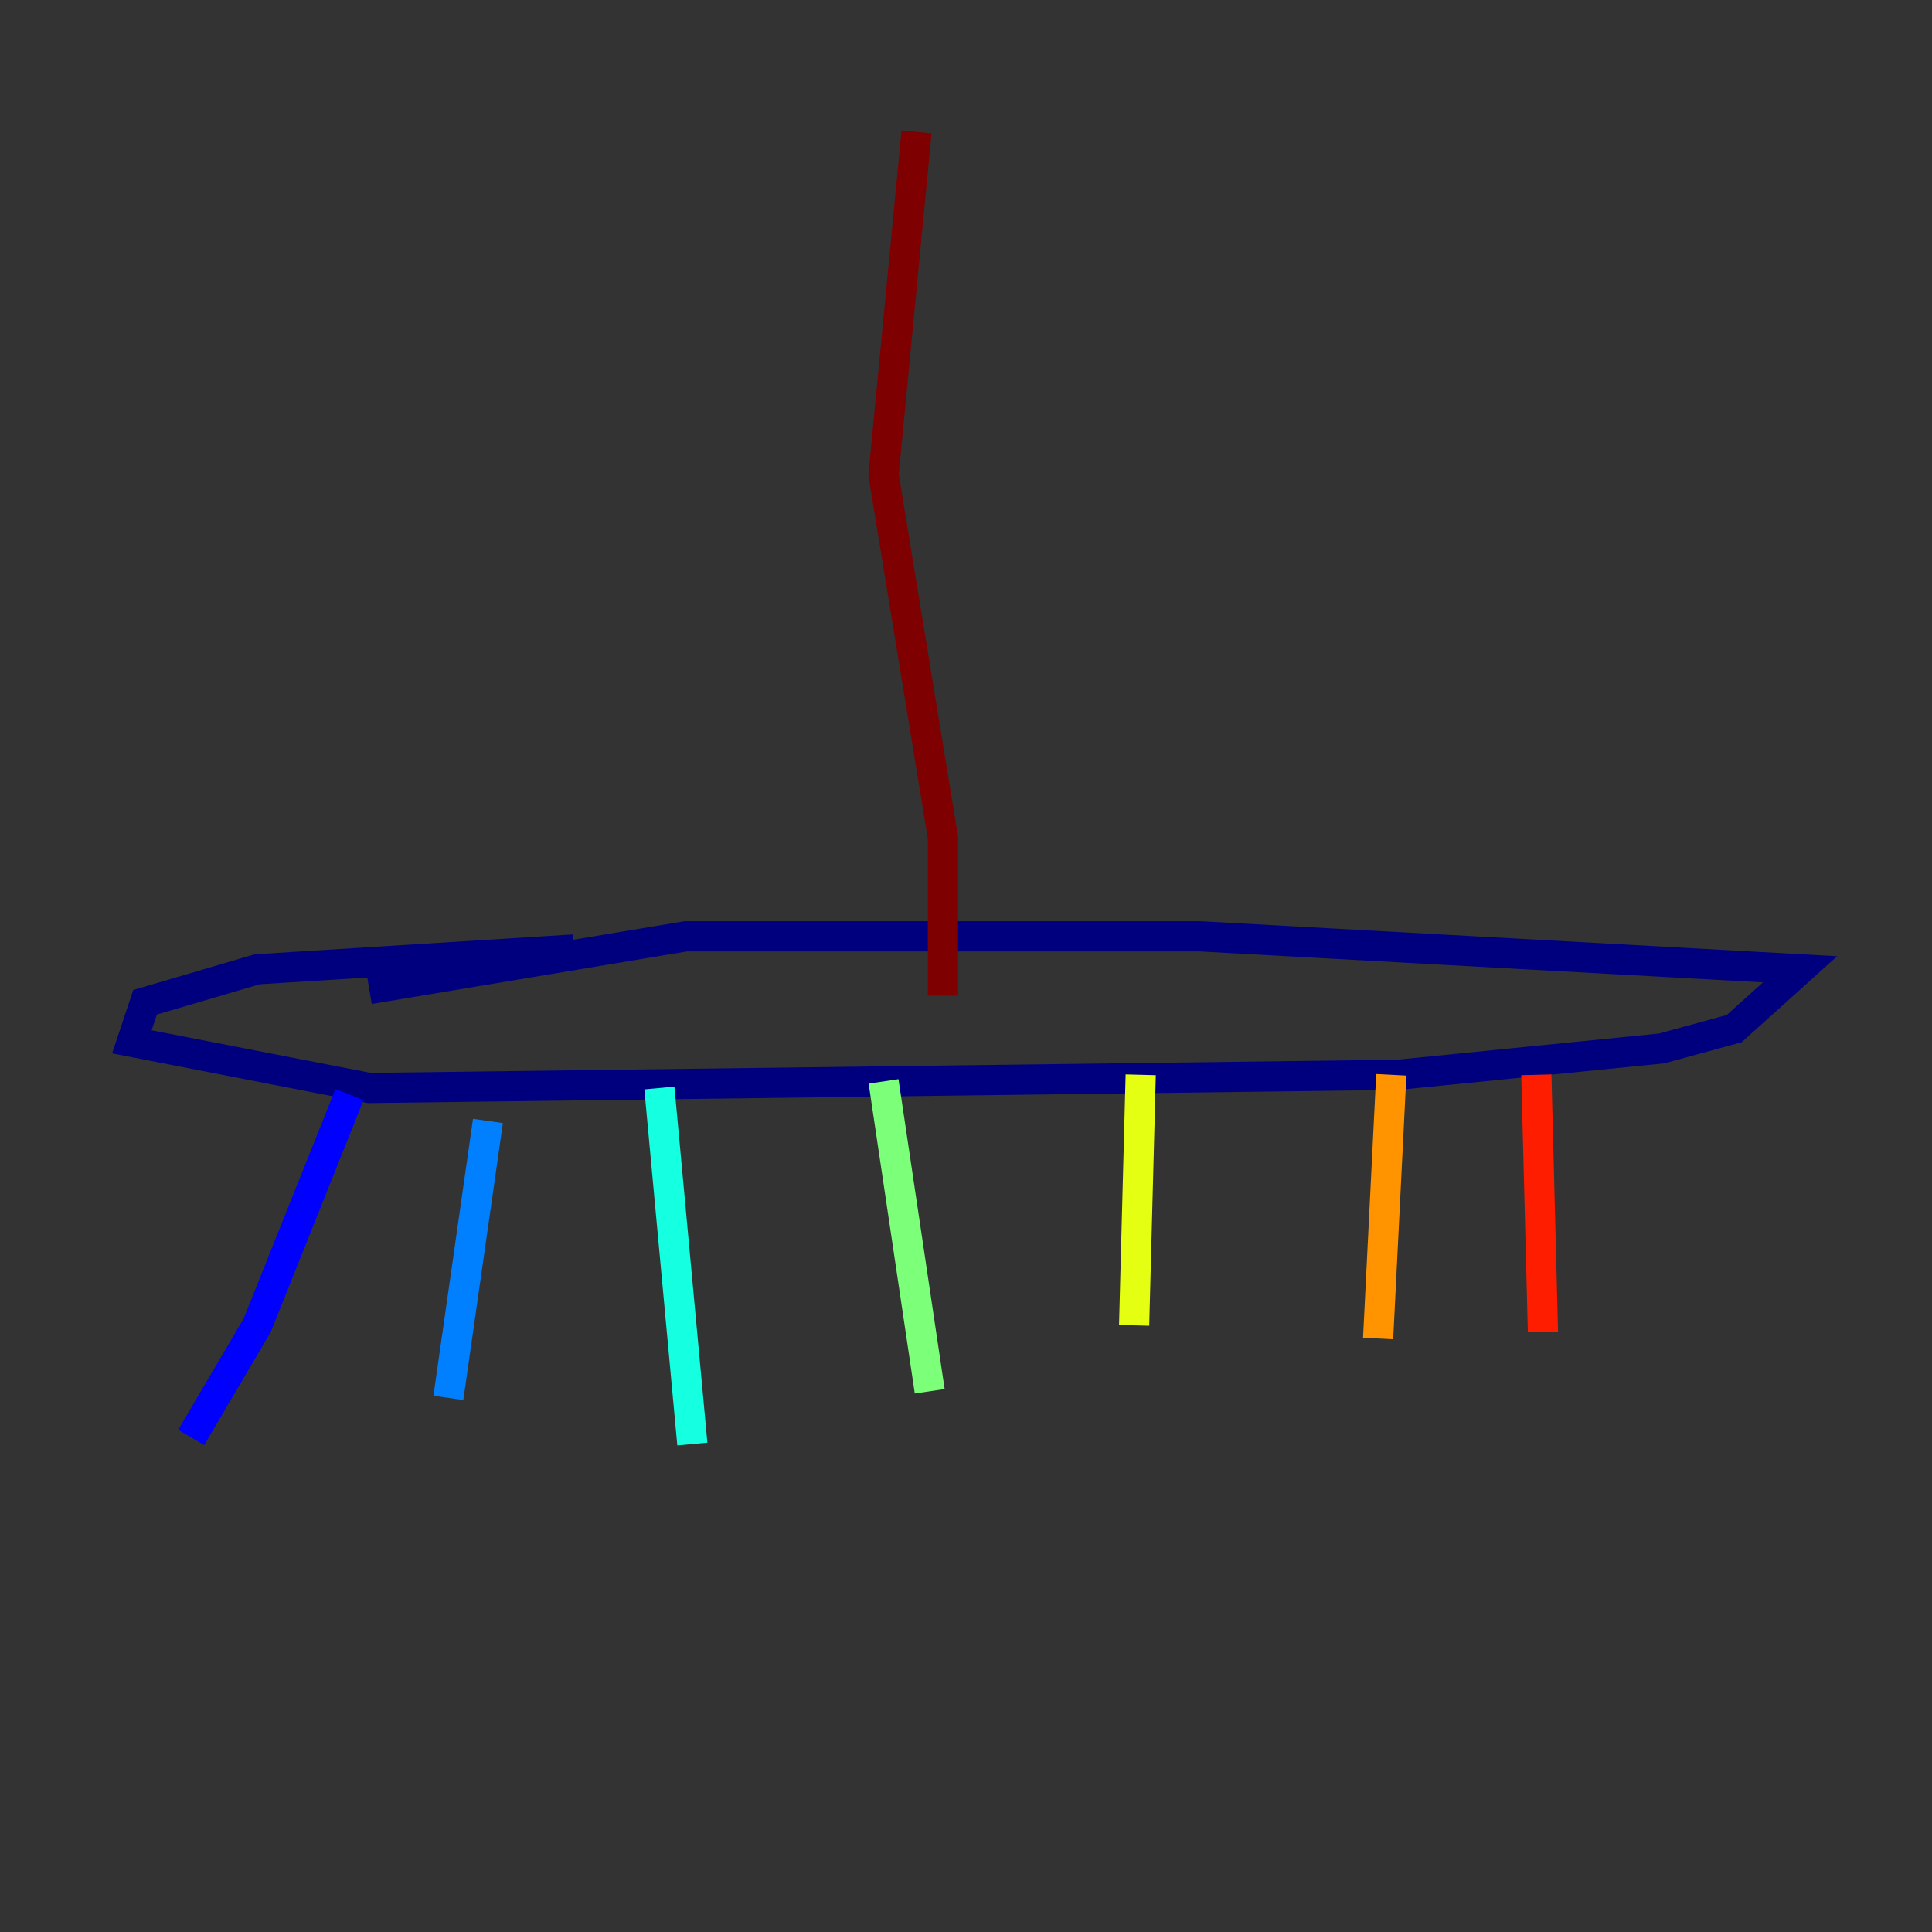 <?xml version="1.0" encoding="utf-8" ?>
<svg baseProfile="tiny" height="128" version="1.2" viewBox="0,0,128,128" width="128" xmlns="http://www.w3.org/2000/svg" xmlns:ev="http://www.w3.org/2001/xml-events" xmlns:xlink="http://www.w3.org/1999/xlink"><rect x="0" y="0" width="128" height="128" fill="#333333" stroke="none"/><defs /><polyline fill="none" points="24.464,65.529 45.433,62.034 79.508,62.034 119.263,64.218 114.894,68.15 110.089,69.461 92.614,71.208 24.464,72.082 8.737,69.024 9.611,66.403 17.038,64.218 38.007,62.908" stroke="#00007f" stroke-width="2" /><polyline fill="none" points="23.154,72.519 17.038,87.809 12.669,95.236" stroke="#0000ff" stroke-width="2" /><polyline fill="none" points="32.328,74.266 29.706,92.614" stroke="#0080ff" stroke-width="2" /><polyline fill="none" points="43.686,72.082 45.87,95.672" stroke="#15ffe1" stroke-width="2" /><polyline fill="none" points="58.539,71.645 61.597,92.177" stroke="#7cff79" stroke-width="2" /><polyline fill="none" points="75.577,71.208 75.14,87.809" stroke="#e4ff12" stroke-width="2" /><polyline fill="none" points="92.177,71.208 91.304,88.683" stroke="#ff9400" stroke-width="2" /><polyline fill="none" points="101.788,71.208 102.225,88.246" stroke="#ff1d00" stroke-width="2" /><polyline fill="none" points="62.471,65.966 62.471,55.481 58.539,31.454 60.724,8.737" stroke="#7f0000" stroke-width="2" /></svg>